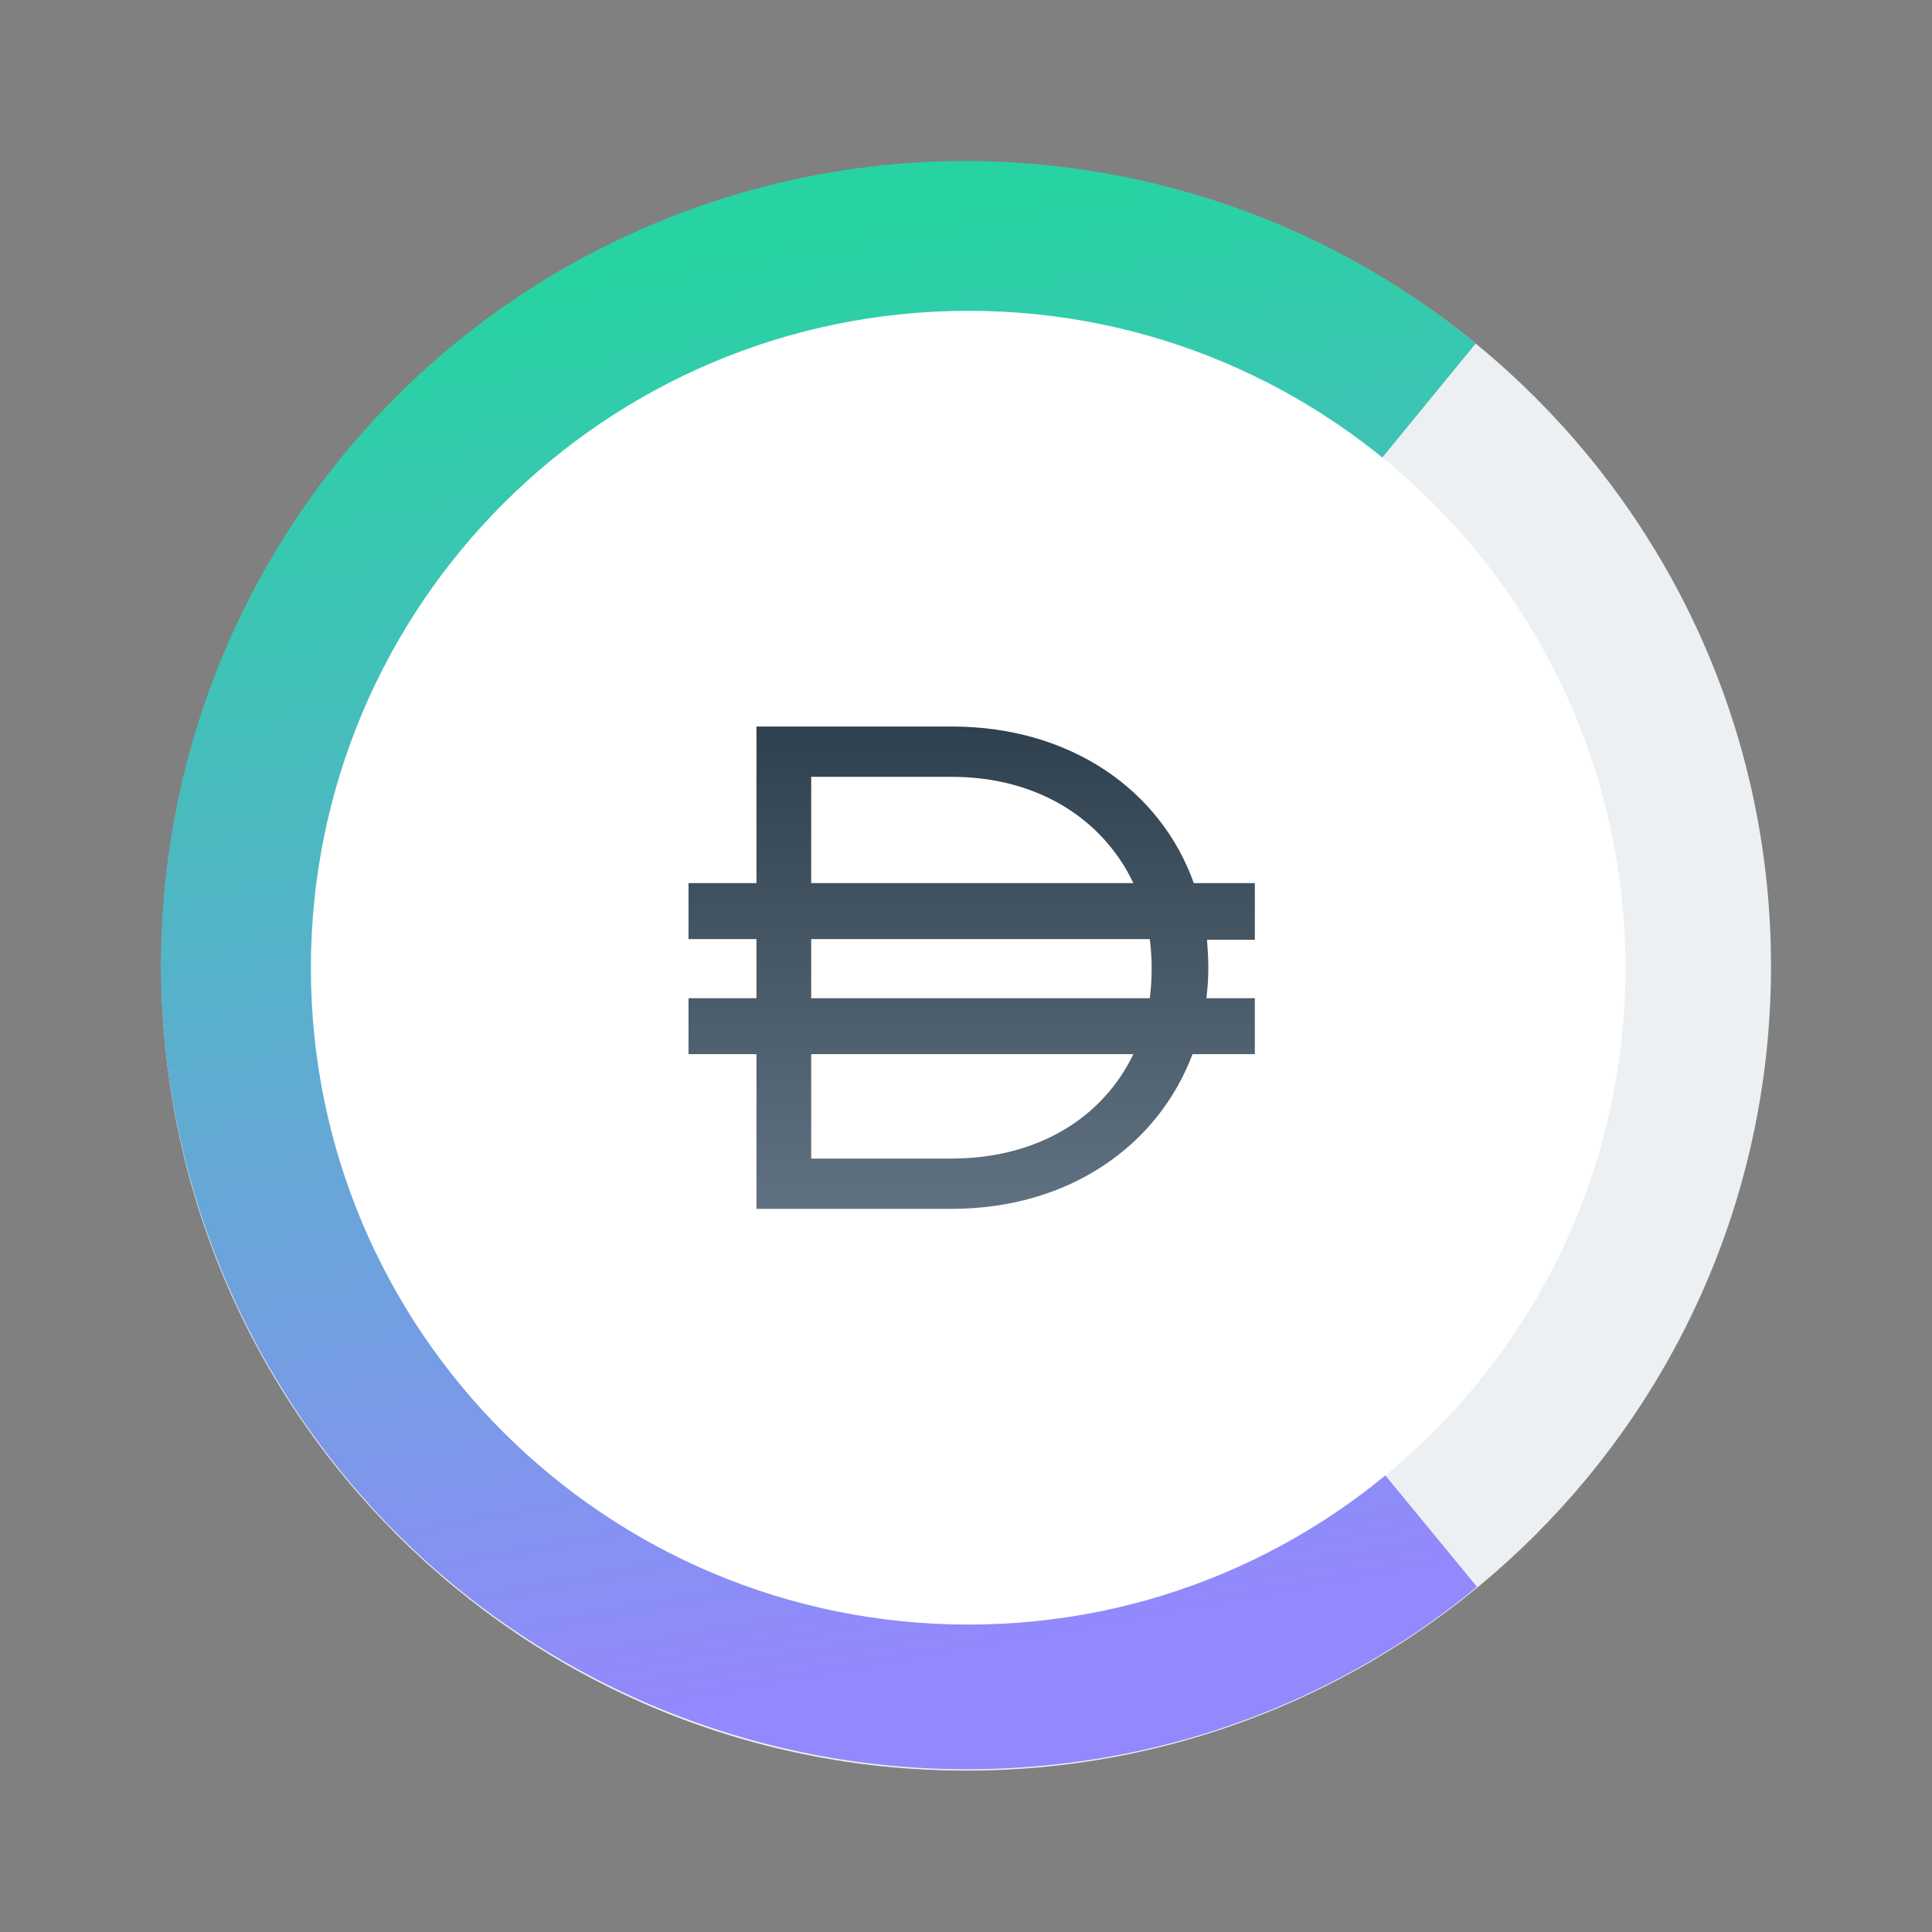 <svg width="24" height="24" viewBox="0 0 24 24" fill="none" xmlns="http://www.w3.org/2000/svg">
<rect x="0" y="0" width="24" height="24" fill="#808080" stroke="none"/>
<path d="M12.002 21.995C17.524 21.995 22 17.521 22 12.003C22 6.484 17.524 2.011 12.002 2.011C6.48 2.011 2.004 6.484 2.004 12.003C2.004 17.521 6.48 21.995 12.002 21.995Z" fill="#EDF0F2"/>
<path d="M18.348 19.712C16.824 20.97 14.955 21.744 12.985 21.931C10.351 22.189 7.717 21.392 5.661 19.712C3.613 18.033 2.315 15.611 2.049 12.97C1.854 11.002 2.245 9.025 3.175 7.283C4.105 5.541 5.536 4.111 7.279 3.181C9.022 2.252 11 1.853 12.97 2.048C14.94 2.244 16.8 3.009 18.332 4.267L16.316 6.728C15.276 5.877 14.002 5.345 12.657 5.22C11.312 5.088 9.968 5.361 8.78 5.994C7.591 6.627 6.622 7.603 5.981 8.791C5.348 9.978 5.082 11.33 5.215 12.666C5.395 14.463 6.278 16.119 7.677 17.259C9.077 18.408 10.875 18.947 12.673 18.767C14.017 18.634 15.284 18.103 16.323 17.252L18.348 19.712Z" fill="url(#paint0_linear_456_6405)"/>
<path d="M12.031 20.181C16.542 20.181 20.192 16.525 20.192 12.025C20.192 7.517 16.542 3.861 12.031 3.861C7.521 3.861 3.862 7.517 3.862 12.025C3.862 16.533 7.521 20.181 12.031 20.181Z" fill="white"/>
<path d="M15.588 10.97H14.83C14.416 9.814 13.298 9.025 11.82 9.025H9.397V10.97H8.553V11.666H9.397V12.4H8.553V13.095H9.397V15.017H11.82C13.274 15.017 14.384 14.236 14.814 13.095H15.588V12.4H14.986C15.002 12.275 15.01 12.15 15.01 12.025V12.009C15.01 11.892 15.002 11.783 14.994 11.674H15.588V10.97ZM10.077 9.65H11.82C12.899 9.65 13.704 10.181 14.079 10.97H10.077V9.65ZM11.82 14.392H10.077V13.095H14.079C13.704 13.877 12.899 14.392 11.82 14.392ZM14.306 12.041C14.306 12.166 14.298 12.283 14.283 12.4H10.077V11.666H14.283C14.298 11.783 14.306 11.9 14.306 12.017V12.041Z" fill="url(#paint1_linear_456_6405)"/>
<defs>
<linearGradient id="paint0_linear_456_6405" x1="9.186" y1="3.107" x2="12.316" y2="20.474" gradientUnits="userSpaceOnUse">
<stop stop-color="#27D3A2"/>
<stop offset="1" stop-color="#9388FD"/>
</linearGradient>
<linearGradient id="paint1_linear_456_6405" x1="12.07" y1="8.18" x2="12.07" y2="15.65" gradientUnits="userSpaceOnUse">
<stop stop-color="#283947"/>
<stop offset="1" stop-color="#657786"/>
</linearGradient>
</defs>
</svg>

